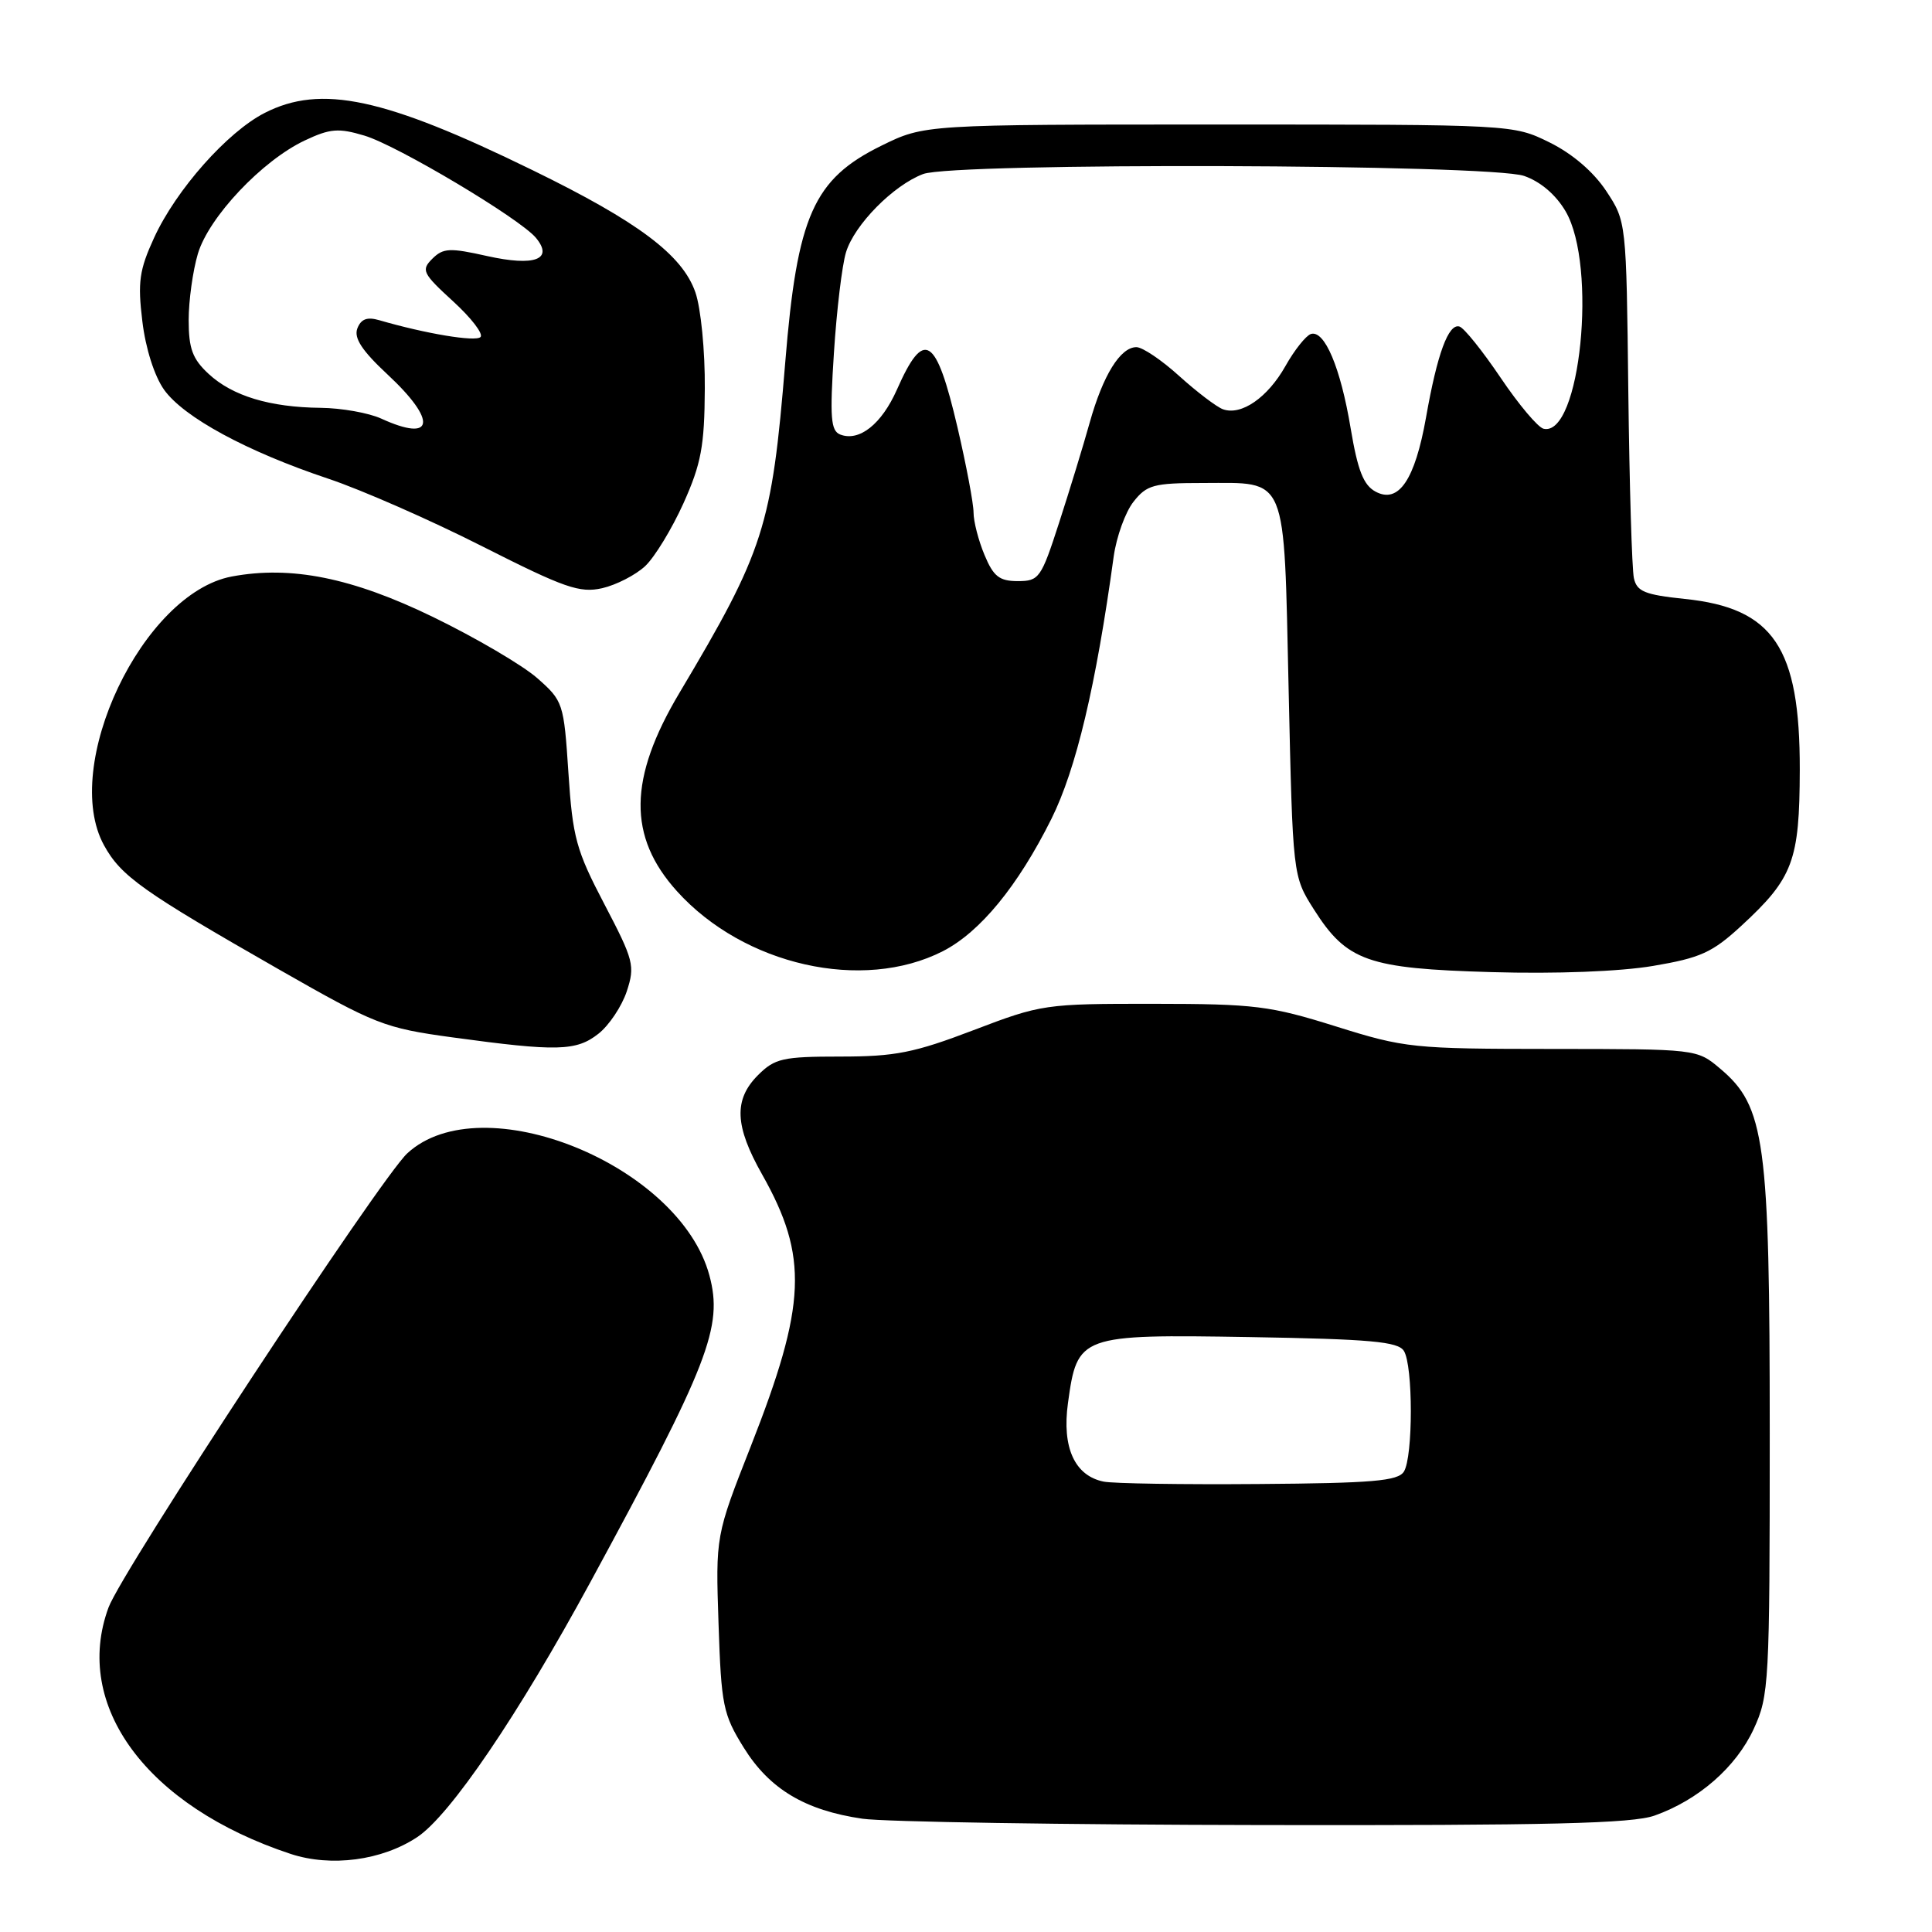 <?xml version="1.0" encoding="UTF-8" standalone="no"?>
<!DOCTYPE svg PUBLIC "-//W3C//DTD SVG 1.1//EN" "http://www.w3.org/Graphics/SVG/1.1/DTD/svg11.dtd" >
<svg xmlns="http://www.w3.org/2000/svg" xmlns:xlink="http://www.w3.org/1999/xlink" version="1.1" viewBox="0 0 256 256">
 <g >
 <path fill="currentColor"
d=" M 55.28 243.43 C 59.64 240.55 68.72 227.17 78.25 209.60 C 93.94 180.70 95.83 175.81 94.00 169.00 C 90.05 154.32 63.83 143.72 53.97 152.82 C 50.40 156.12 16.16 208.15 14.38 213.00 C 9.59 226.00 19.46 239.35 38.50 245.65 C 43.87 247.42 50.60 246.53 55.28 243.43 Z  M 219.25 240.57 C 225.07 238.50 230.03 234.16 232.37 229.11 C 234.41 224.69 234.50 223.10 234.50 190.00 C 234.50 151.13 233.88 146.60 227.92 141.59 C 224.85 139.00 224.83 139.00 205.67 138.99 C 187.21 138.98 186.15 138.87 177.00 136.00 C 168.28 133.27 166.29 133.02 152.84 133.01 C 138.48 133.00 137.98 133.07 129.00 136.50 C 121.13 139.50 118.62 140.00 111.37 140.00 C 103.72 140.00 102.67 140.24 100.45 142.45 C 97.20 145.70 97.34 149.18 100.99 155.63 C 107.14 166.53 106.87 172.85 99.48 191.65 C 94.82 203.50 94.82 203.50 95.21 215.16 C 95.57 225.99 95.81 227.16 98.55 231.57 C 101.96 237.06 106.67 239.88 114.28 240.99 C 117.15 241.41 141.10 241.79 167.50 241.83 C 205.23 241.89 216.30 241.63 219.25 240.57 Z  M 79.29 136.98 C 80.70 135.88 82.39 133.34 83.05 131.36 C 84.16 127.97 83.98 127.25 80.09 119.82 C 76.34 112.66 75.88 110.98 75.32 102.42 C 74.71 93.13 74.62 92.88 71.17 89.84 C 69.23 88.14 63.03 84.50 57.39 81.76 C 46.67 76.55 38.57 74.92 30.71 76.39 C 18.90 78.61 8.02 101.50 13.78 112.00 C 16.03 116.10 18.90 118.13 36.97 128.46 C 49.77 135.77 50.90 136.22 59.97 137.46 C 73.81 139.35 76.36 139.29 79.29 136.98 Z  M 124.93 126.04 C 129.87 123.51 134.87 117.42 139.32 108.50 C 142.59 101.93 145.22 90.87 147.57 73.74 C 147.94 71.12 149.11 67.86 150.19 66.49 C 151.95 64.25 152.86 64.00 159.38 64.00 C 170.72 64.00 170.10 62.49 170.75 91.35 C 171.30 116.09 171.30 116.09 174.09 120.49 C 178.46 127.37 181.22 128.34 197.64 128.81 C 206.15 129.06 214.68 128.73 219.04 127.99 C 225.32 126.93 226.89 126.22 230.72 122.69 C 237.60 116.35 238.45 114.08 238.48 102.00 C 238.51 85.79 235.00 80.57 223.23 79.36 C 217.95 78.81 216.89 78.38 216.50 76.61 C 216.24 75.45 215.91 64.34 215.76 51.92 C 215.50 29.35 215.50 29.35 212.82 25.29 C 211.13 22.75 208.34 20.36 205.32 18.87 C 200.50 16.50 200.50 16.50 161.50 16.50 C 122.50 16.50 122.50 16.50 116.80 19.30 C 107.79 23.73 105.63 28.58 104.05 48.00 C 102.27 69.80 101.25 72.97 90.04 91.79 C 83.26 103.16 83.17 110.86 89.71 118.10 C 98.58 127.92 114.30 131.46 124.93 126.04 Z  M 85.50 75.00 C 86.76 73.81 89.04 70.06 90.57 66.67 C 92.91 61.46 93.35 59.10 93.39 51.50 C 93.43 46.51 92.87 40.82 92.14 38.73 C 90.42 33.78 84.58 29.39 70.59 22.56 C 50.93 12.94 42.55 11.15 35.08 14.96 C 30.13 17.48 23.34 25.14 20.42 31.50 C 18.46 35.77 18.23 37.38 18.86 42.56 C 19.29 46.17 20.46 49.83 21.74 51.64 C 24.35 55.29 32.67 59.81 43.50 63.43 C 47.90 64.90 57.10 68.94 63.94 72.41 C 74.81 77.91 76.81 78.61 79.79 77.94 C 81.66 77.51 84.23 76.19 85.50 75.00 Z  M 146.23 196.32 C 142.40 195.54 140.70 191.80 141.51 185.92 C 142.75 176.90 143.04 176.80 165.61 177.17 C 181.58 177.44 185.25 177.77 186.02 179.00 C 187.25 180.95 187.25 193.05 186.02 195.00 C 185.24 196.24 181.85 196.53 166.79 196.64 C 156.73 196.72 147.48 196.58 146.23 196.32 Z  M 130.45 73.53 C 129.65 71.62 129.00 69.09 129.00 67.91 C 129.00 66.72 128.04 61.64 126.87 56.62 C 124.03 44.49 122.44 43.49 118.85 51.62 C 116.82 56.20 113.86 58.55 111.34 57.58 C 110.08 57.09 109.94 55.36 110.50 46.75 C 110.86 41.11 111.58 35.12 112.10 33.43 C 113.21 29.78 118.37 24.55 122.32 23.06 C 126.43 21.51 197.39 21.73 201.95 23.31 C 204.12 24.06 206.16 25.80 207.45 28.00 C 211.69 35.24 209.39 57.94 204.53 56.81 C 203.79 56.64 201.23 53.60 198.84 50.05 C 196.45 46.51 194.00 43.45 193.39 43.27 C 191.93 42.82 190.44 46.88 188.96 55.29 C 187.49 63.58 185.33 66.78 182.28 65.15 C 180.67 64.29 179.91 62.36 178.97 56.76 C 177.63 48.69 175.50 43.67 173.69 44.26 C 173.04 44.48 171.52 46.38 170.33 48.50 C 167.97 52.69 164.48 55.10 162.05 54.23 C 161.20 53.92 158.60 51.94 156.27 49.84 C 153.95 47.73 151.39 46.00 150.58 46.00 C 148.45 46.00 146.15 49.72 144.39 56.00 C 143.55 59.02 141.72 64.99 140.34 69.25 C 137.96 76.61 137.69 77.00 134.87 77.00 C 132.42 77.00 131.64 76.39 130.45 73.53 Z  M 50.50 55.46 C 48.85 54.71 45.25 54.07 42.50 54.04 C 35.75 53.97 30.80 52.47 27.64 49.54 C 25.51 47.57 25.00 46.19 25.00 42.41 C 25.00 39.84 25.55 35.88 26.22 33.62 C 27.67 28.76 34.73 21.28 40.39 18.61 C 43.74 17.03 44.85 16.94 48.29 17.97 C 52.64 19.27 68.89 28.96 71.01 31.51 C 73.39 34.38 70.85 35.33 64.56 33.93 C 59.58 32.81 58.72 32.86 57.28 34.29 C 55.78 35.79 55.99 36.22 60.03 39.92 C 62.44 42.12 64.08 44.25 63.67 44.66 C 63.01 45.32 56.41 44.22 50.26 42.43 C 48.65 41.96 47.84 42.26 47.35 43.52 C 46.87 44.79 47.96 46.46 51.34 49.61 C 57.97 55.78 57.55 58.69 50.50 55.46 Z "/>
</g>
</svg>